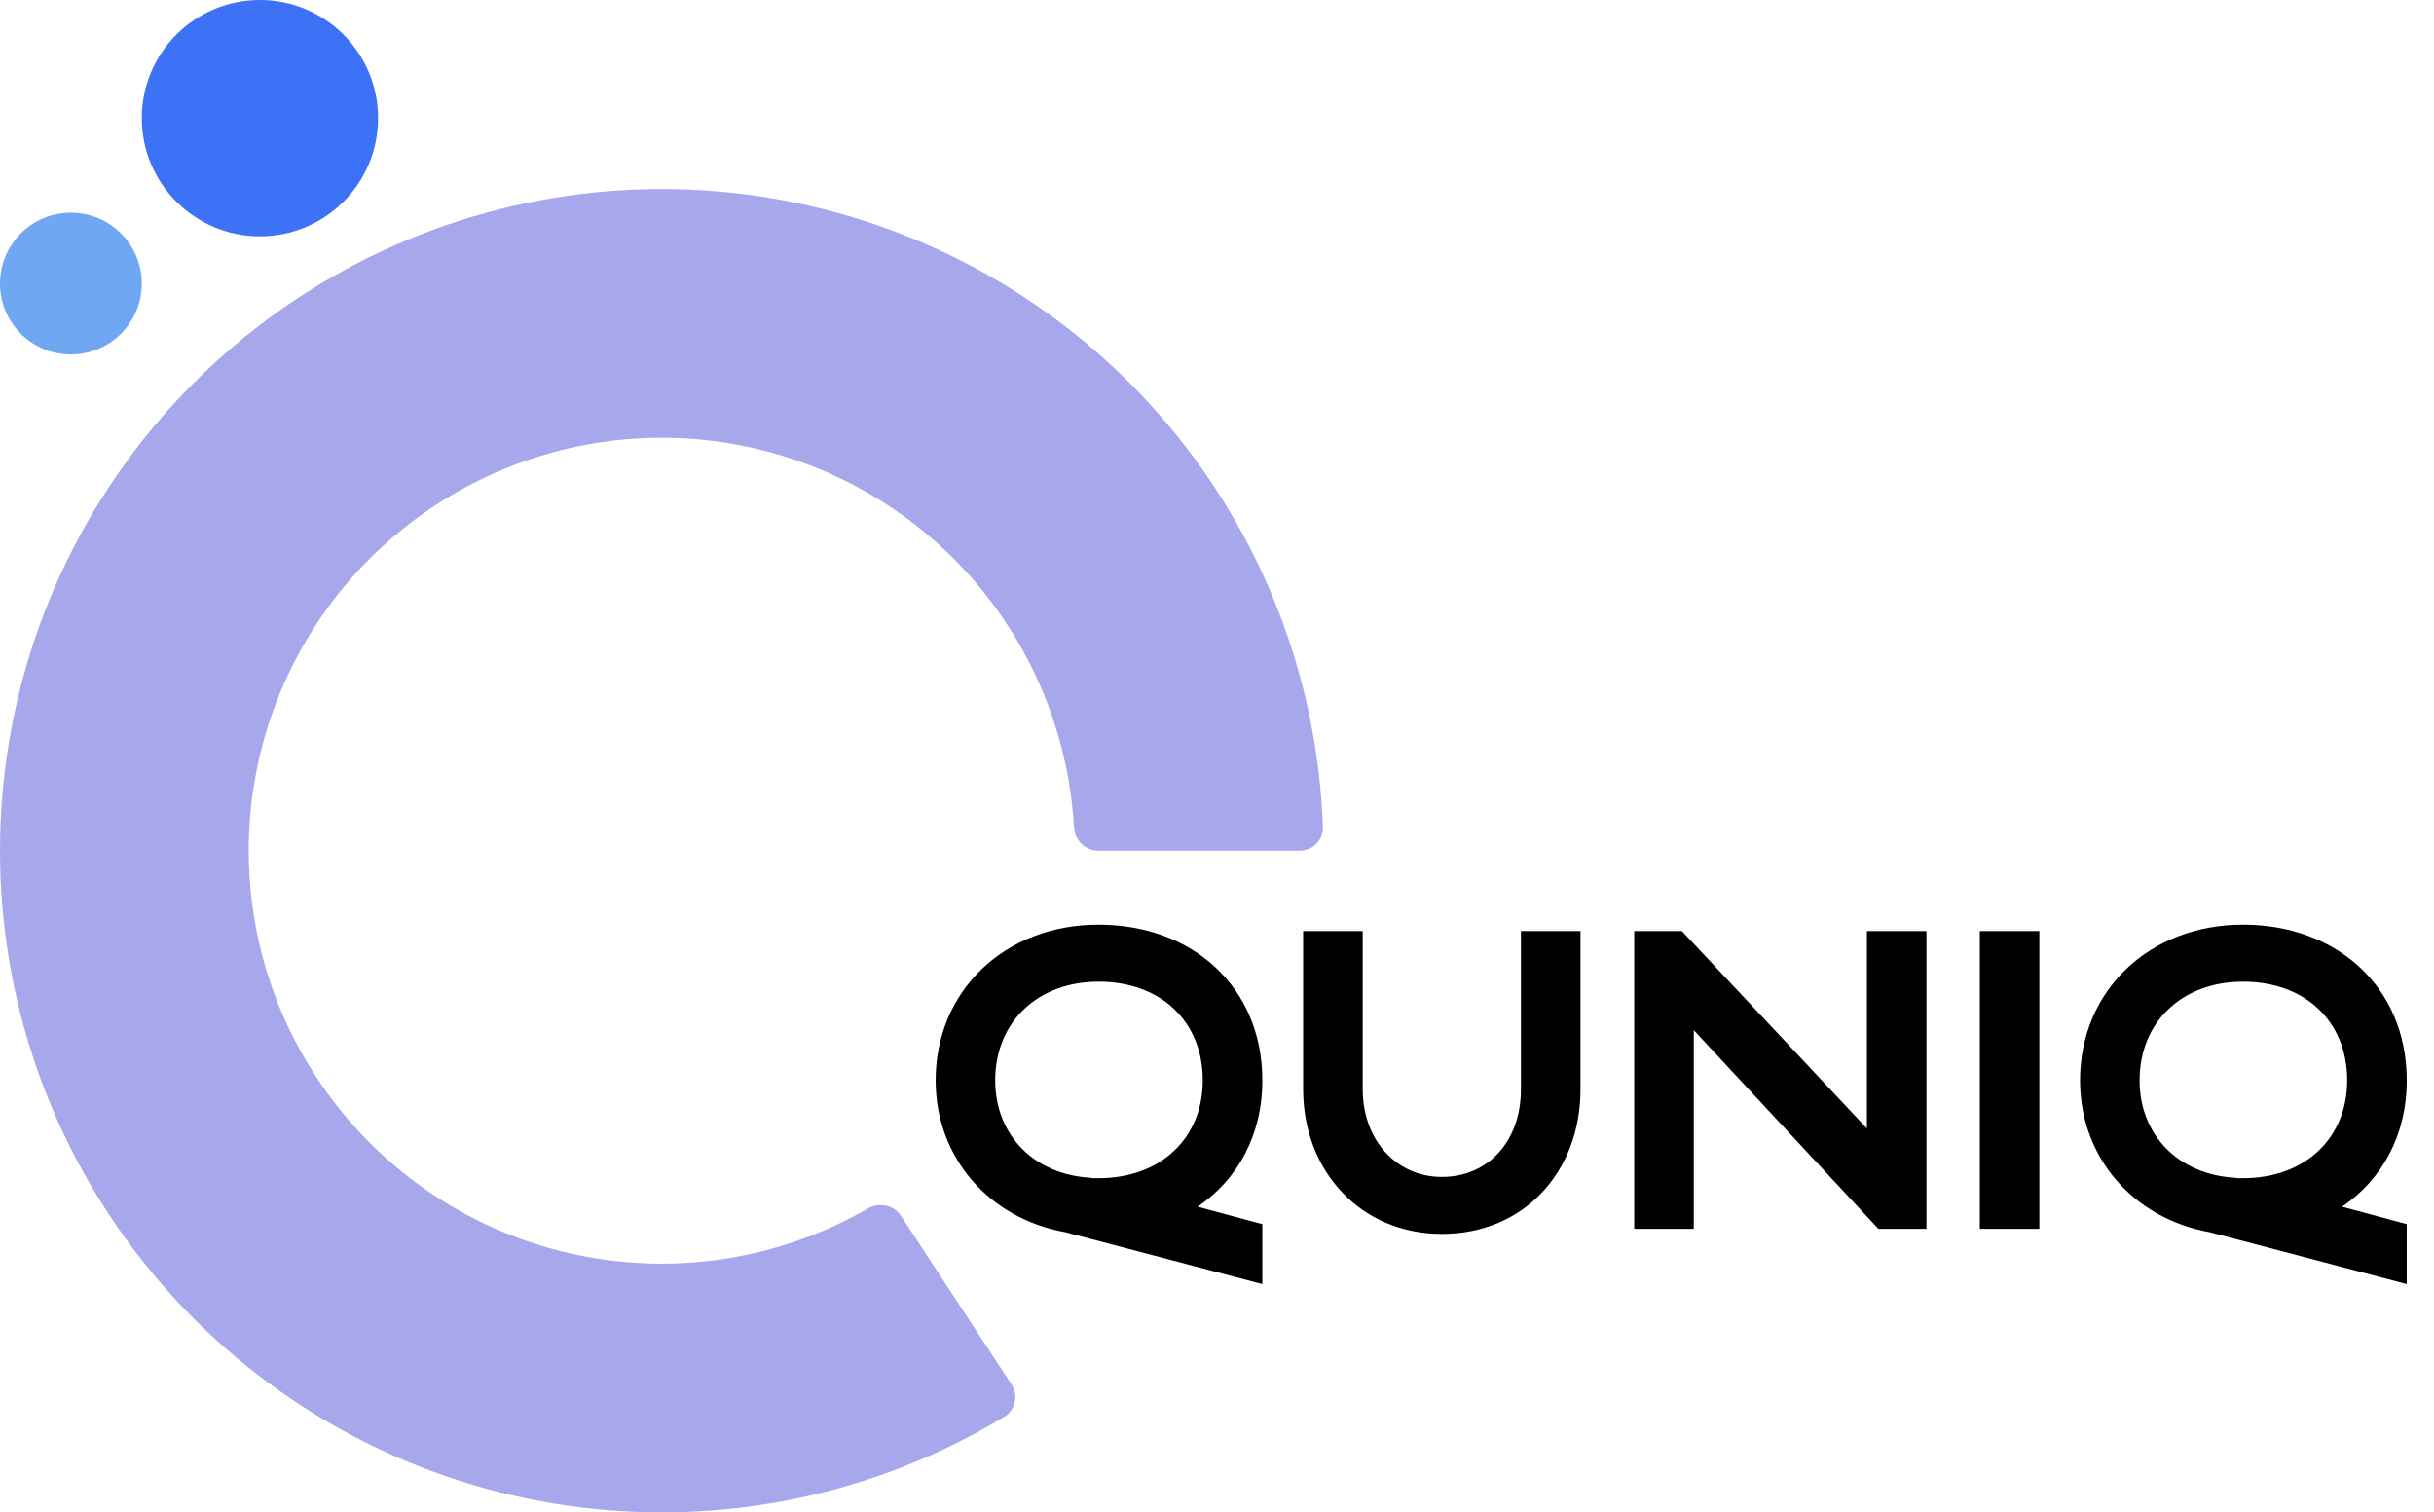 <svg width="103" height="64" viewBox="0 0 103 64" fill="none" xmlns="http://www.w3.org/2000/svg">
    <path d="M55 36C55.552 36 56.002 35.552 55.982 35C55.772 29.123 53.716 23.451 50.093 18.798C46.264 13.881 40.905 10.382 34.863 8.854C28.822 7.327 22.443 7.858 16.738 10.365C11.033 12.871 6.327 17.209 3.365 22.692C0.403 28.175 -0.645 34.489 0.386 40.635C1.418 46.78 4.47 52.406 9.059 56.622C13.649 60.837 19.514 63.401 25.724 63.907C31.603 64.387 37.473 62.997 42.504 59.951C42.976 59.665 43.104 59.043 42.802 58.581L38.128 51.452C37.825 50.99 37.207 50.863 36.728 51.139C33.662 52.907 30.123 53.706 26.58 53.417C22.703 53.101 19.043 51.501 16.179 48.87C13.315 46.239 11.41 42.728 10.766 38.892C10.122 35.057 10.776 31.116 12.625 27.694C14.473 24.272 17.41 21.565 20.971 20.001C24.532 18.436 28.513 18.105 32.283 19.058C36.054 20.011 39.399 22.195 41.788 25.264C43.972 28.069 45.244 31.467 45.447 35.001C45.478 35.552 45.923 36 46.475 36H55Z" fill="#A7A8EC"/>
    <path d="M39.594 45.718C39.594 41.92 42.528 39.13 46.488 39.13C50.466 39.13 53.418 41.776 53.418 45.718C53.418 48.04 52.374 49.912 50.682 51.064L53.418 51.802V54.34L45.084 52.144C41.862 51.568 39.594 48.994 39.594 45.718ZM46.164 49.84L46.2 49.858C46.29 49.858 46.398 49.858 46.488 49.858C49.134 49.858 50.898 48.148 50.898 45.718C50.898 43.234 49.134 41.542 46.488 41.542C43.932 41.542 42.114 43.234 42.114 45.718C42.114 48.04 43.77 49.714 46.164 49.84ZM61.014 49.804C62.976 49.804 64.362 48.292 64.362 46.096V39.4H66.882V46.096C66.882 49.57 64.506 52.216 61.014 52.216C57.594 52.216 55.146 49.57 55.146 46.096V39.4H57.666V46.096C57.666 48.238 59.088 49.804 61.014 49.804ZM71.676 43.594V52H69.156V39.4H71.172L79.002 47.752V39.4H81.522V52H79.488L71.676 43.594ZM86.3 39.4V52H83.781V39.4H86.3ZM88.022 45.718C88.022 41.92 90.956 39.13 94.916 39.13C98.894 39.13 101.846 41.776 101.846 45.718C101.846 48.04 100.802 49.912 99.11 51.064L101.846 51.802V54.34L93.512 52.144C90.29 51.568 88.022 48.994 88.022 45.718ZM94.592 49.84L94.628 49.858C94.718 49.858 94.826 49.858 94.916 49.858C97.562 49.858 99.326 48.148 99.326 45.718C99.326 43.234 97.562 41.542 94.916 41.542C92.36 41.542 90.542 43.234 90.542 45.718C90.542 48.04 92.198 49.714 94.592 49.84Z" fill="black"/>
    <circle cx="11" cy="5" r="5" fill="#3E72F6"/>
    <circle cx="3" cy="12" r="3" fill="#70A7F2"/>
</svg>
